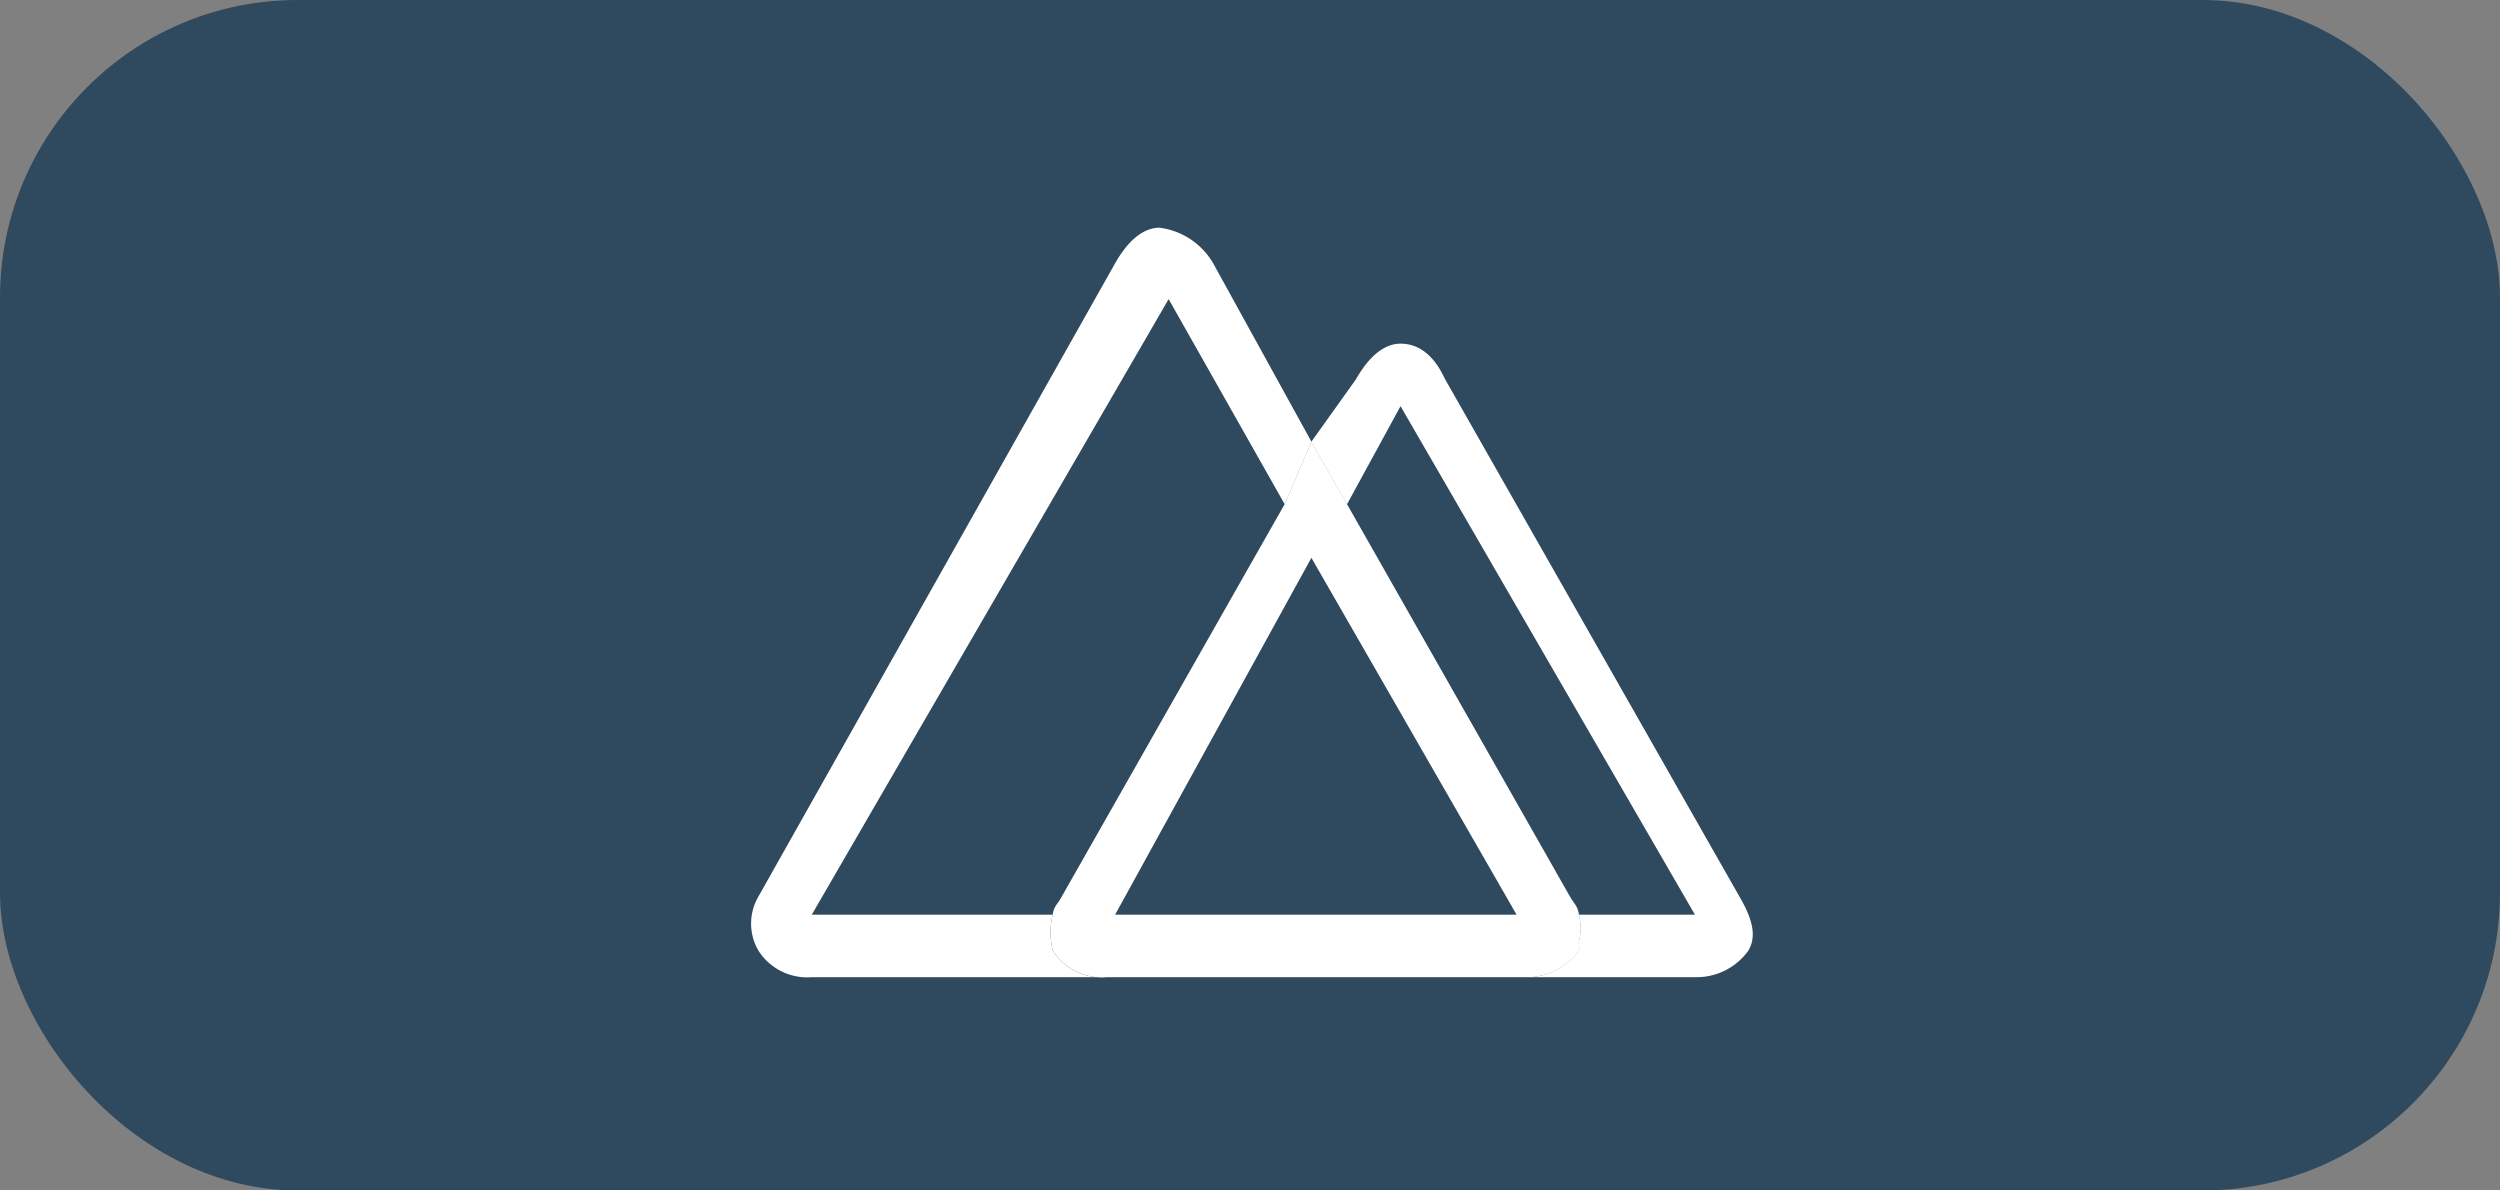 <svg xmlns="http://www.w3.org/2000/svg" width="84" height="40" viewBox="0 0 84 40">
  <rect x="0" y="0" width="84" height="40" fill="#808080" stroke="none"/>
  <g id="nuxt" transform="translate(0 0.436)">
    <rect id="box" width="84" height="40" rx="10" transform="translate(0 -0.436)" fill="#2f495e"/>
    <g id="nuxt-icon" transform="translate(25.235 7.216)">
      <g id="Group_7" data-name="Group 7" transform="translate(0 0)">
        <path id="Path_89" data-name="Path 89" d="M10.324,23.827c-.025-.044.019.047,0,0a2.536,2.536,0,0,1,0-1.2H2.23L14.22,1.945l3.9,6.894.9-2.1L15.719.746a2.448,2.448,0,0,0-1.8-1.2c-.446,0-.979.285-1.5,1.2L.432,22.028a1.8,1.8,0,0,0,0,1.8,1.942,1.942,0,0,0,1.8.9h9.892A1.937,1.937,0,0,1,10.324,23.827Z" transform="translate(-0.189 0.453)" fill="#fff" fill-rule="evenodd"/>
        <path id="Path_90" data-name="Path 90" d="M158.022,46.975,148.13,29.589c-.1-.183-.508-1.2-1.5-1.2-.446,0-.979.285-1.5,1.2l-1.5,2.1,1.2,2.1,1.8-3.3,9.892,17.086h-3.9a1.878,1.878,0,0,1,0,.9c-.021.06.031.245,0,.3h0a2.144,2.144,0,0,1-1.8.9h5.7a2.14,2.14,0,0,0,1.8-.9C158.543,48.387,158.553,47.881,158.022,46.975Z" transform="translate(-124.807 -24.494)" fill="#fff" fill-rule="evenodd"/>
        <path id="Path_91" data-name="Path 91" d="M94.234,70.662h0c.031-.055-.021-.24,0-.3a1.877,1.877,0,0,0,0-.9c-.055-.305-.141-.333-.3-.6L86.441,55.674l-1.2-2.1-.9,2.1L76.849,68.863c-.145.269-.254.3-.3.6a2.539,2.539,0,0,0,0,1.2c.019.047-.025-.044,0,0a1.942,1.942,0,0,0,1.8.9H92.436a2.133,2.133,0,0,0,1.8-.9ZM85.242,57.473l6.894,11.99H78.647Z" transform="translate(-66.414 -46.382)" fill="#fff" fill-rule="evenodd"/>
      </g>
    </g>
  </g>
</svg>

